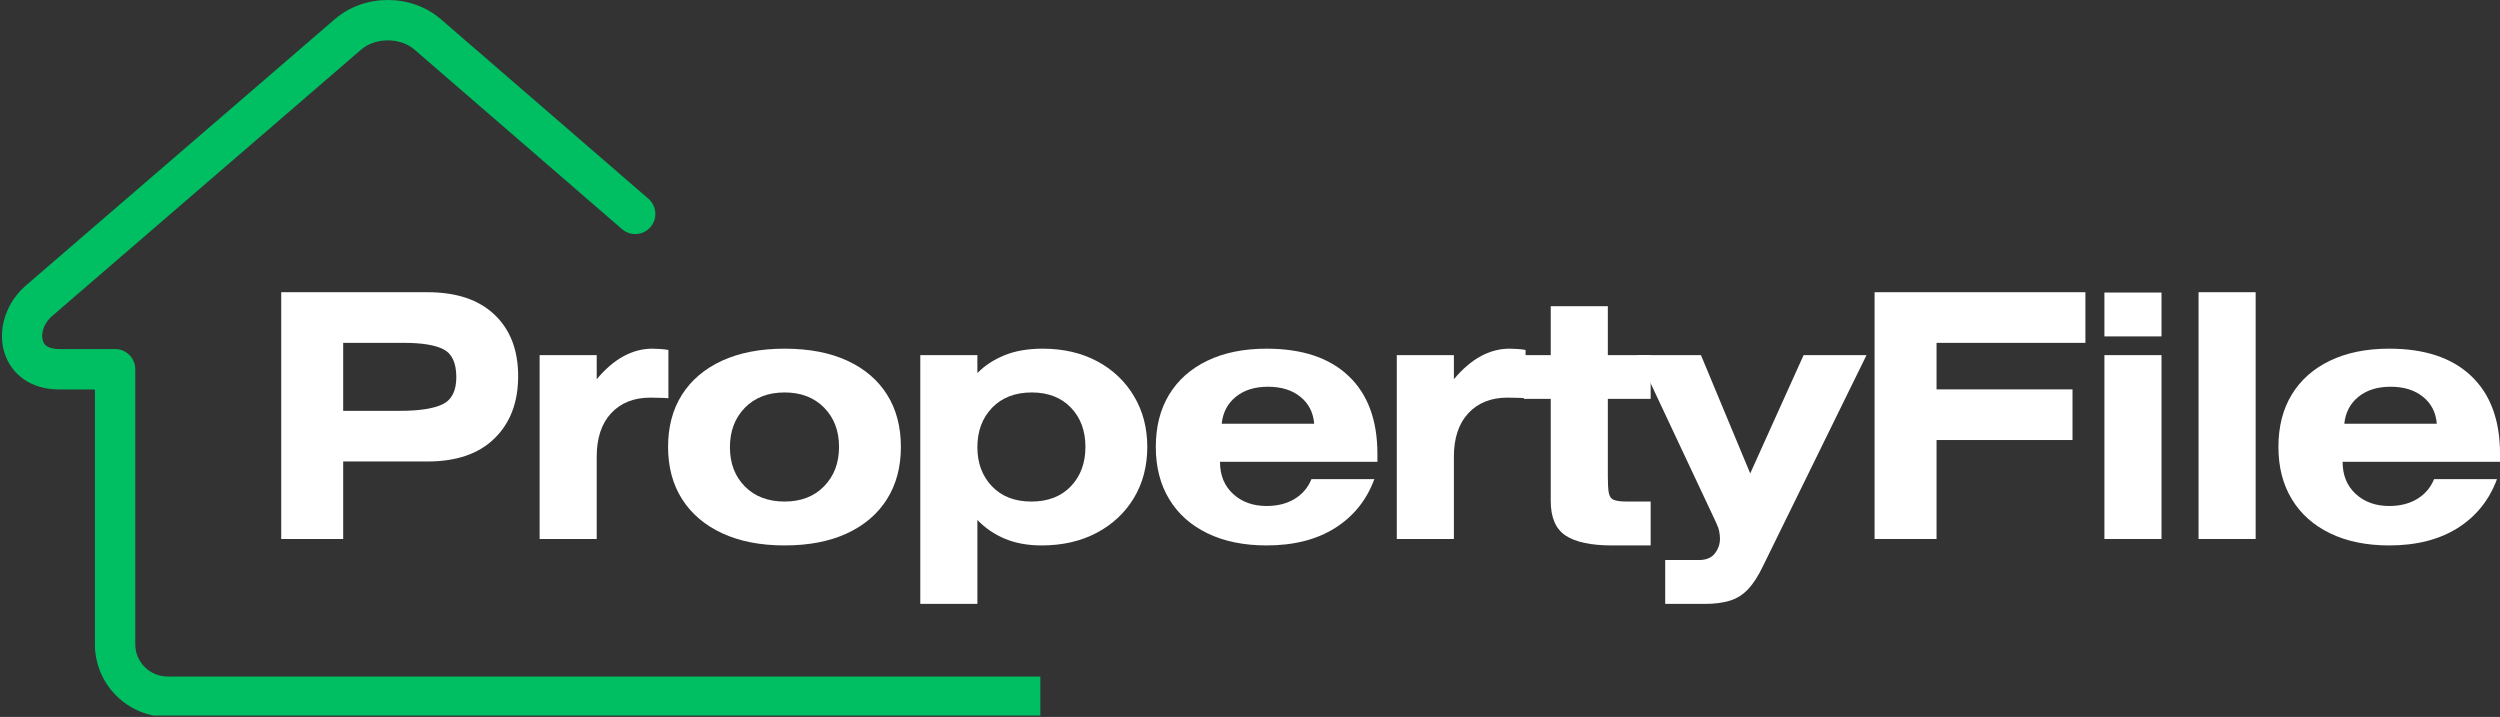 <svg xmlns="http://www.w3.org/2000/svg" xmlns:xlink="http://www.w3.org/1999/xlink" zoomAndPan="magnify" preserveAspectRatio="xMidYMid meet" version="1.0" viewBox="0 134.52 369.47 105.95"><rect x="0" y="134.52" width="369.47" height="105.95" fill="#333333" stroke="none"/><defs><g/><clipPath id="c804e27978"><path d="M 0 134.52 L 153.75 134.52 L 153.75 240.27 L 0 240.27 Z M 0 134.52 " clip-rule="nonzero"/></clipPath></defs><g clip-path="url(#c804e27978)"><path fill="#00bf63" d="M 331.004 234.5 C 332.652 234.5 333.988 235.836 333.988 237.484 C 333.988 239.129 332.652 240.465 331.004 240.465 L 24.742 240.465 C 21.793 240.465 19.113 239.262 17.172 237.32 C 15.234 235.379 14.027 232.699 14.027 229.75 L 14.027 192.074 L 8.711 192.074 C 6.637 192.074 4.93 191.527 3.594 190.625 C 2.117 189.629 1.141 188.215 0.648 186.613 L 0.645 186.613 C 0.188 185.125 0.176 183.484 0.586 181.895 C 1.07 179.992 2.168 178.141 3.832 176.707 L 49.492 137.344 C 51.68 135.461 54.512 134.52 57.316 134.52 C 60.121 134.52 62.953 135.461 65.137 137.344 L 95.824 163.887 C 97.066 164.961 97.203 166.84 96.129 168.082 C 95.055 169.324 93.176 169.461 91.934 168.387 L 61.246 141.844 C 60.199 140.938 58.773 140.488 57.316 140.488 C 55.863 140.488 54.434 140.938 53.383 141.844 L 7.723 181.207 C 7.004 181.824 6.535 182.594 6.34 183.359 C 6.203 183.898 6.195 184.422 6.332 184.863 L 6.328 184.867 L 6.332 184.875 C 6.43 185.195 6.629 185.48 6.926 185.684 C 7.316 185.949 7.906 186.105 8.711 186.105 L 17.008 186.105 C 18.656 186.105 19.992 187.441 19.992 189.09 L 19.992 229.75 C 19.992 231.051 20.527 232.242 21.391 233.102 C 22.25 233.965 23.438 234.5 24.742 234.5 Z M 331.004 234.5 " fill-opacity="1" fill-rule="nonzero"/></g><g fill="#ffffff" fill-opacity="1"><g transform="translate(37.5, 214.175)"><g><path d="M 4.062 0 L 4.062 -36.469 L 25.672 -36.469 C 29.953 -36.469 33.254 -35.363 35.578 -33.156 C 37.91 -30.945 39.078 -27.914 39.078 -24.062 C 39.078 -20.207 37.91 -17.141 35.578 -14.859 C 33.254 -12.586 29.953 -11.453 25.672 -11.453 L 13.219 -11.453 L 13.219 0 Z M 13.219 -28.984 L 13.219 -18.938 L 21.594 -18.938 C 24.445 -18.938 26.551 -19.258 27.906 -19.906 C 29.258 -20.562 29.938 -21.895 29.938 -23.906 C 29.938 -25.988 29.32 -27.352 28.094 -28 C 26.875 -28.656 24.91 -28.984 22.203 -28.984 Z M 13.219 -28.984 "/></g></g></g><g fill="#ffffff" fill-opacity="1"><g transform="translate(76.328, 214.175)"><g><path d="M 11.859 -27.172 L 11.859 -23.609 C 14.367 -26.617 17.113 -28.125 20.094 -28.125 C 20.395 -28.125 20.781 -28.109 21.25 -28.078 C 21.719 -28.047 22.117 -28 22.453 -27.938 L 22.453 -20.797 C 22.223 -20.828 21.836 -20.848 21.297 -20.859 C 20.766 -20.879 20.266 -20.891 19.797 -20.891 C 17.348 -20.891 15.41 -20.117 13.984 -18.578 C 12.566 -17.047 11.859 -14.906 11.859 -12.156 L 11.859 0 L 3.422 0 L 3.422 -27.172 Z M 11.859 -27.172 "/></g></g></g><g fill="#ffffff" fill-opacity="1"><g transform="translate(96.922, 214.175)"><g><path d="M 1.812 -13.609 C 1.812 -16.586 2.492 -19.156 3.859 -21.312 C 5.234 -23.477 7.207 -25.156 9.781 -26.344 C 12.363 -27.531 15.445 -28.125 19.031 -28.125 C 22.656 -28.125 25.75 -27.531 28.312 -26.344 C 30.875 -25.156 32.832 -23.477 34.188 -21.312 C 35.539 -19.156 36.219 -16.586 36.219 -13.609 C 36.219 -10.629 35.531 -8.051 34.156 -5.875 C 32.781 -3.695 30.812 -2.016 28.25 -0.828 C 25.688 0.359 22.613 0.953 19.031 0.953 C 15.488 0.953 12.426 0.359 9.844 -0.828 C 7.27 -2.016 5.285 -3.695 3.891 -5.875 C 2.504 -8.051 1.812 -10.629 1.812 -13.609 Z M 10.953 -13.562 C 10.953 -11.188 11.688 -9.254 13.156 -7.766 C 14.633 -6.273 16.594 -5.531 19.031 -5.531 C 21.445 -5.531 23.391 -6.281 24.859 -7.781 C 26.336 -9.289 27.078 -11.234 27.078 -13.609 C 27.078 -15.992 26.336 -17.93 24.859 -19.422 C 23.391 -20.91 21.445 -21.656 19.031 -21.656 C 16.594 -21.656 14.633 -20.898 13.156 -19.391 C 11.688 -17.879 10.953 -15.938 10.953 -13.562 Z M 10.953 -13.562 "/></g></g></g><g fill="#ffffff" fill-opacity="1"><g transform="translate(132.586, 214.175)"><g><path d="M 11.859 -27.172 L 11.859 -24.516 C 12.93 -25.617 14.258 -26.492 15.844 -27.141 C 17.438 -27.797 19.32 -28.125 21.5 -28.125 C 24.551 -28.125 27.238 -27.504 29.562 -26.266 C 31.883 -25.023 33.695 -23.305 35 -21.109 C 36.312 -18.922 36.969 -16.422 36.969 -13.609 C 36.969 -10.766 36.305 -8.242 34.984 -6.047 C 33.66 -3.859 31.828 -2.145 29.484 -0.906 C 27.141 0.332 24.426 0.953 21.344 0.953 C 19.332 0.953 17.539 0.629 15.969 -0.016 C 14.395 -0.672 13.023 -1.602 11.859 -2.812 L 11.859 9.594 L 3.422 9.594 L 3.422 -27.172 Z M 19.891 -21.656 C 17.441 -21.656 15.488 -20.898 14.031 -19.391 C 12.582 -17.879 11.859 -15.938 11.859 -13.562 C 11.859 -11.219 12.578 -9.289 14.016 -7.781 C 15.453 -6.281 17.395 -5.531 19.844 -5.531 C 22.289 -5.531 24.234 -6.281 25.672 -7.781 C 27.109 -9.289 27.828 -11.234 27.828 -13.609 C 27.828 -15.992 27.109 -17.93 25.672 -19.422 C 24.234 -20.91 22.305 -21.656 19.891 -21.656 Z M 19.891 -21.656 "/></g></g></g><g fill="#ffffff" fill-opacity="1"><g transform="translate(169.003, 214.175)"><g><path d="M 34.109 -8.844 C 32.973 -5.758 31.039 -3.352 28.312 -1.625 C 25.582 0.094 22.207 0.953 18.188 0.953 C 14.832 0.953 11.926 0.359 9.469 -0.828 C 7.008 -2.016 5.117 -3.695 3.797 -5.875 C 2.473 -8.051 1.812 -10.629 1.812 -13.609 C 1.812 -16.586 2.461 -19.156 3.766 -21.312 C 5.078 -23.477 6.961 -25.156 9.422 -26.344 C 11.879 -27.531 14.801 -28.125 18.188 -28.125 C 23.445 -28.125 27.488 -26.773 30.312 -24.078 C 33.145 -21.391 34.562 -17.551 34.562 -12.562 L 34.562 -11.406 L 11.297 -11.406 C 11.297 -9.426 11.941 -7.844 13.234 -6.656 C 14.523 -5.469 16.176 -4.875 18.188 -4.875 C 19.789 -4.875 21.172 -5.223 22.328 -5.922 C 23.484 -6.629 24.312 -7.602 24.812 -8.844 Z M 11.547 -17.031 L 25.219 -17.031 C 25.082 -18.707 24.398 -20.035 23.172 -21.016 C 21.953 -22.004 20.359 -22.5 18.391 -22.5 C 16.441 -22.5 14.859 -22.004 13.641 -21.016 C 12.422 -20.035 11.723 -18.707 11.547 -17.031 Z M 11.547 -17.031 "/></g></g></g><g fill="#ffffff" fill-opacity="1"><g transform="translate(203.008, 214.175)"><g><path d="M 11.859 -27.172 L 11.859 -23.609 C 14.367 -26.617 17.113 -28.125 20.094 -28.125 C 20.395 -28.125 20.781 -28.109 21.25 -28.078 C 21.719 -28.047 22.117 -28 22.453 -27.938 L 22.453 -20.797 C 22.223 -20.828 21.836 -20.848 21.297 -20.859 C 20.766 -20.879 20.266 -20.891 19.797 -20.891 C 17.348 -20.891 15.41 -20.117 13.984 -18.578 C 12.566 -17.047 11.859 -14.906 11.859 -12.156 L 11.859 0 L 3.422 0 L 3.422 -27.172 Z M 11.859 -27.172 "/></g></g></g><g fill="#ffffff" fill-opacity="1"><g transform="translate(223.603, 214.175)"><g><path d="M 5.578 -34.406 L 14.016 -34.406 L 14.016 -27.172 L 20.344 -27.172 L 20.344 -20.703 L 14.016 -20.703 L 14.016 -9.297 C 14.016 -8.254 14.055 -7.457 14.141 -6.906 C 14.223 -6.352 14.461 -5.984 14.859 -5.797 C 15.266 -5.617 15.938 -5.531 16.875 -5.531 L 20.344 -5.531 L 20.344 0.953 L 14.625 0.953 C 11.539 0.953 9.258 0.469 7.781 -0.5 C 6.312 -1.469 5.578 -3.176 5.578 -5.625 L 5.578 -20.703 L 1.609 -20.703 L 1.609 -27.172 L 5.578 -27.172 Z M 5.578 -34.406 "/></g></g></g><g fill="#ffffff" fill-opacity="1"><g transform="translate(242.489, 214.175)"><g><path d="M -0.5 -27.172 L 8.891 -27.172 L 16.172 -9.688 L 24.062 -27.172 L 33.359 -27.172 L 18.078 3.969 C 17.379 5.438 16.645 6.582 15.875 7.406 C 15.102 8.227 14.207 8.797 13.188 9.109 C 12.164 9.43 10.914 9.594 9.438 9.594 L 3.609 9.594 L 3.609 3.109 L 8.594 3.109 C 9.664 3.109 10.453 2.781 10.953 2.125 C 11.453 1.477 11.703 0.754 11.703 -0.047 C 11.703 -0.379 11.664 -0.727 11.594 -1.094 C 11.531 -1.469 11.367 -1.926 11.109 -2.469 Z M -0.5 -27.172 "/></g></g></g><g fill="#ffffff" fill-opacity="1"><g transform="translate(272.979, 214.175)"><g><path d="M 4.062 -36.469 L 35.219 -36.469 L 35.219 -28.984 L 13.219 -28.984 L 13.219 -22.109 L 33.312 -22.109 L 33.312 -14.625 L 13.219 -14.625 L 13.219 0 L 4.062 0 Z M 4.062 -36.469 "/></g></g></g><g fill="#ffffff" fill-opacity="1"><g transform="translate(307.085, 214.175)"><g><path d="M 12.359 -27.172 L 12.359 0 L 3.922 0 L 3.922 -27.172 Z M 3.922 -36.422 L 12.359 -36.422 L 12.359 -29.938 L 3.922 -29.938 Z M 3.922 -36.422 "/></g></g></g><g fill="#ffffff" fill-opacity="1"><g transform="translate(320.999, 214.175)"><g><path d="M 12.359 -36.469 L 12.359 0 L 3.922 0 L 3.922 -36.469 Z M 12.359 -36.469 "/></g></g></g><g fill="#ffffff" fill-opacity="1"><g transform="translate(334.912, 214.175)"><g><path d="M 34.109 -8.844 C 32.973 -5.758 31.039 -3.352 28.312 -1.625 C 25.582 0.094 22.207 0.953 18.188 0.953 C 14.832 0.953 11.926 0.359 9.469 -0.828 C 7.008 -2.016 5.117 -3.695 3.797 -5.875 C 2.473 -8.051 1.812 -10.629 1.812 -13.609 C 1.812 -16.586 2.461 -19.156 3.766 -21.312 C 5.078 -23.477 6.961 -25.156 9.422 -26.344 C 11.879 -27.531 14.801 -28.125 18.188 -28.125 C 23.445 -28.125 27.488 -26.773 30.312 -24.078 C 33.145 -21.391 34.562 -17.551 34.562 -12.562 L 34.562 -11.406 L 11.297 -11.406 C 11.297 -9.426 11.941 -7.844 13.234 -6.656 C 14.523 -5.469 16.176 -4.875 18.188 -4.875 C 19.789 -4.875 21.172 -5.223 22.328 -5.922 C 23.484 -6.629 24.312 -7.602 24.812 -8.844 Z M 11.547 -17.031 L 25.219 -17.031 C 25.082 -18.707 24.398 -20.035 23.172 -21.016 C 21.953 -22.004 20.359 -22.5 18.391 -22.5 C 16.441 -22.5 14.859 -22.004 13.641 -21.016 C 12.422 -20.035 11.723 -18.707 11.547 -17.031 Z M 11.547 -17.031 "/></g></g></g></svg>